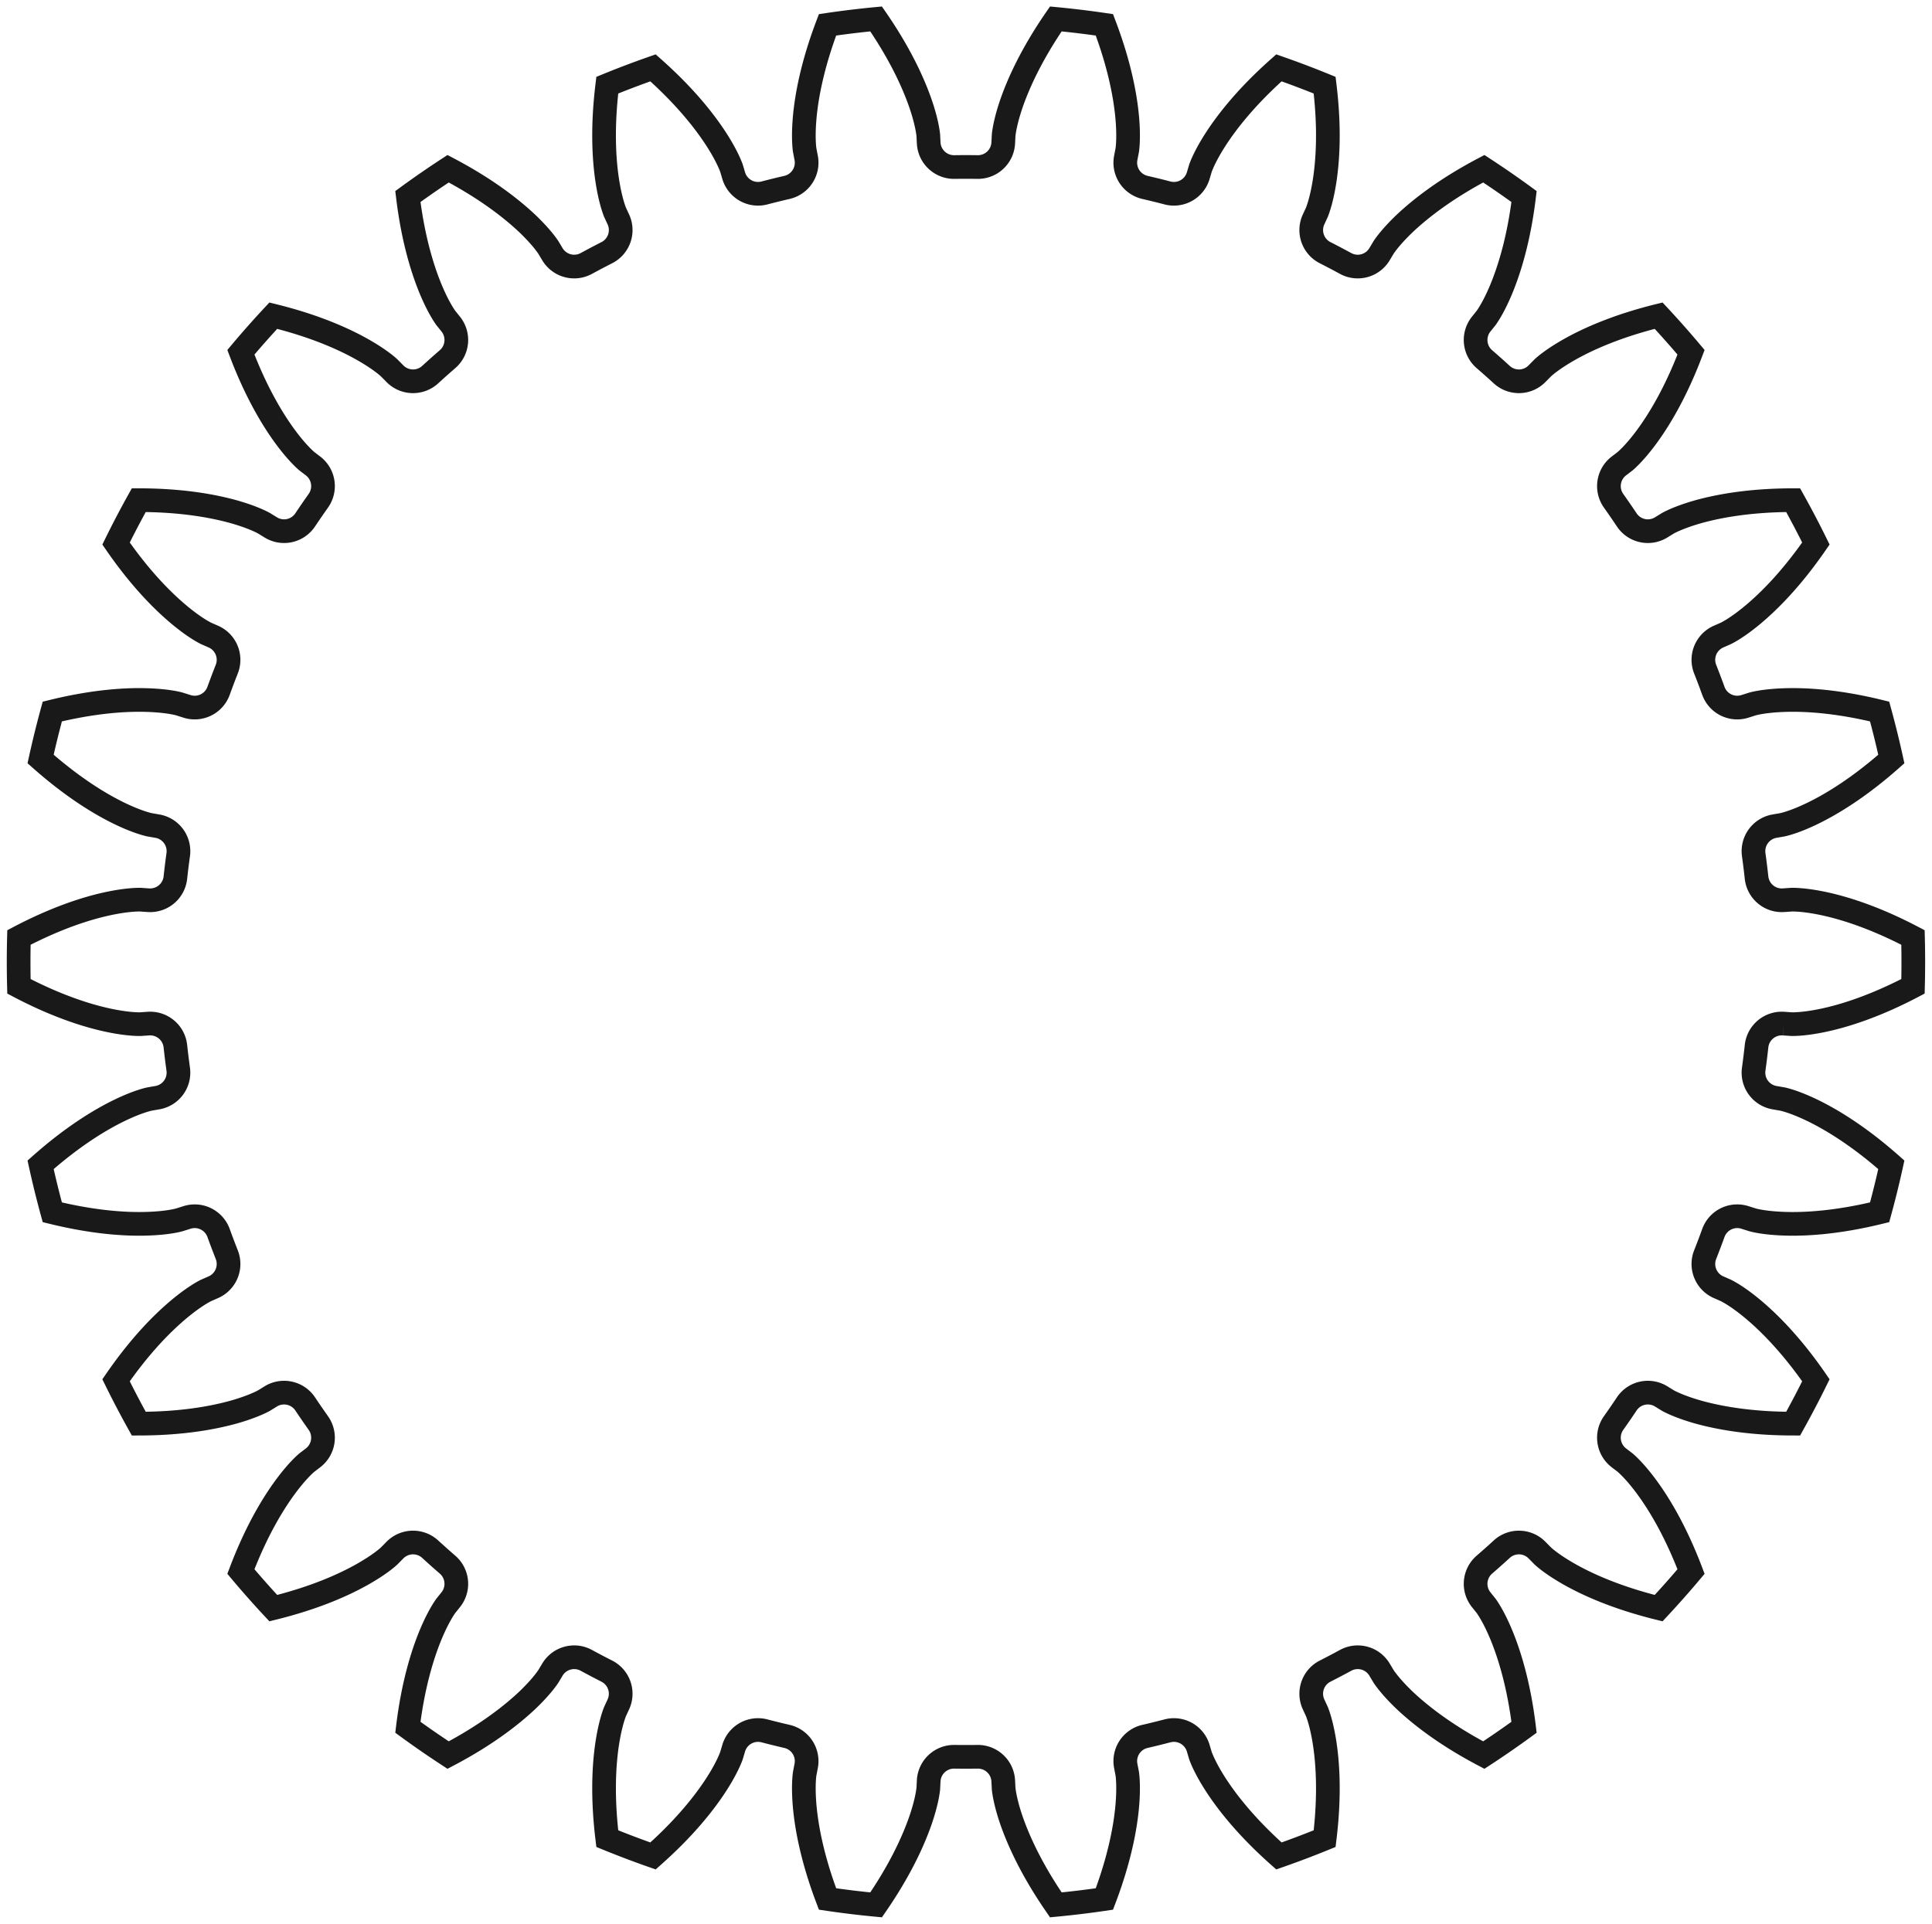 <?xml version="1.0"?>
<!DOCTYPE svg PUBLIC "-//W3C//DTD SVG 1.1//EN" "http://www.w3.org/Graphics/SVG/1.1/DTD/svg11.dtd">
<svg width="28.553mm" height="28.436mm" viewBox="0 0 28.553 28.436" xmlns="http://www.w3.org/2000/svg" version="1.1">
<g id="InvoluteGear" transform="translate(14.276,14.218) scale(1,-1)">
<path id="InvoluteGear_w0000"  d="M 12.085 -0.912 L 12.201 -0.92 C 12.253 -0.921 12.41 -0.918 12.671 -0.863 C 12.983 -0.797 13.435 -0.656 13.996 -0.361 A 14 14 0 0 1 13.996 0.361C 13.435 0.656 12.983 0.797 12.671 0.863 C 12.41 0.918 12.253 0.921 12.201 0.92 L 12.085 0.912 A 0.375 0.375 0 0 0 11.684 1.246A 11.75 11.75 0 0 1 11.642 1.586A 0.375 0.375 0 0 0 11.952 2.007L 12.067 2.027 C 12.117 2.038 12.269 2.078 12.509 2.194 C 12.796 2.333 13.201 2.578 13.676 2.999 A 14 14 0 0 1 13.503 3.701C 12.887 3.852 12.415 3.881 12.096 3.87 C 11.829 3.861 11.677 3.827 11.626 3.813 L 11.515 3.778 A 0.375 0.375 0 0 0 11.046 4.006A 11.75 11.75 0 0 1 10.925 4.326A 0.375 0.375 0 0 0 11.124 4.809L 11.231 4.856 C 11.277 4.879 11.415 4.954 11.62 5.124 C 11.866 5.328 12.201 5.662 12.561 6.184 A 14 14 0 0 1 12.225 6.825C 11.591 6.825 11.126 6.739 10.818 6.653 C 10.562 6.58 10.422 6.51 10.376 6.485 L 10.277 6.424 A 0.375 0.375 0 0 0 9.766 6.533A 11.75 11.75 0 0 1 9.572 6.815A 0.375 0.375 0 0 0 9.65 7.331L 9.743 7.402 C 9.782 7.436 9.898 7.542 10.056 7.756 C 10.246 8.013 10.491 8.418 10.716 9.011 A 14 14 0 0 1 10.237 9.552C 9.621 9.4 9.19 9.206 8.912 9.048 C 8.68 8.916 8.561 8.815 8.523 8.779 L 8.441 8.696 A 0.375 0.375 0 0 0 7.919 8.68A 11.75 11.75 0 0 1 7.663 8.908A 0.375 0.375 0 0 0 7.615 9.428L 7.688 9.519 C 7.718 9.561 7.805 9.691 7.908 9.937 C 8.031 10.232 8.172 10.684 8.248 11.313 A 14 14 0 0 1 7.653 11.724C 7.092 11.429 6.72 11.137 6.487 10.918 C 6.294 10.734 6.203 10.607 6.174 10.564 L 6.114 10.464 A 0.375 0.375 0 0 0 5.612 10.323A 11.75 11.75 0 0 1 5.308 10.483A 0.375 0.375 0 0 0 5.138 10.976L 5.187 11.082 C 5.206 11.13 5.259 11.278 5.3 11.541 C 5.349 11.857 5.378 12.329 5.301 12.959 A 14 14 0 0 1 4.625 13.215C 4.15 12.794 3.859 12.422 3.686 12.153 C 3.542 11.929 3.484 11.783 3.466 11.734 L 3.433 11.623 A 0.375 0.375 0 0 0 2.978 11.366A 11.75 11.75 0 0 1 2.645 11.448A 0.375 0.375 0 0 0 2.362 11.887L 2.384 12.001 C 2.391 12.053 2.407 12.208 2.384 12.474 C 2.356 12.792 2.271 13.258 2.046 13.851 A 14 14 0 0 1 1.328 13.938C 0.968 13.416 0.774 12.984 0.67 12.682 C 0.584 12.43 0.563 12.275 0.557 12.223 L 0.551 12.107 A 0.375 0.375 0 0 0 0.171 11.749A 11.75 11.75 0 0 1 -0.171 11.749A 0.375 0.375 0 0 0 -0.551 12.107L -0.557 12.223 C -0.563 12.275 -0.584 12.43 -0.67 12.682 C -0.774 12.984 -0.968 13.416 -1.328 13.938 A 14 14 0 0 1 -2.046 13.851C -2.271 13.258 -2.356 12.792 -2.384 12.474 C -2.407 12.208 -2.391 12.053 -2.384 12.001 L -2.362 11.887 A 0.375 0.375 0 0 0 -2.645 11.448A 11.75 11.75 0 0 1 -2.978 11.366A 0.375 0.375 0 0 0 -3.433 11.623L -3.466 11.734 C -3.484 11.783 -3.542 11.929 -3.686 12.153 C -3.859 12.422 -4.15 12.794 -4.625 13.215 A 14 14 0 0 1 -5.301 12.959C -5.378 12.329 -5.349 11.857 -5.3 11.541 C -5.259 11.278 -5.206 11.13 -5.187 11.082 L -5.138 10.976 A 0.375 0.375 0 0 0 -5.308 10.483A 11.75 11.75 0 0 1 -5.612 10.323A 0.375 0.375 0 0 0 -6.114 10.464L -6.174 10.564 C -6.203 10.607 -6.294 10.734 -6.487 10.918 C -6.72 11.137 -7.092 11.429 -7.653 11.724 A 14 14 0 0 1 -8.248 11.313C -8.172 10.684 -8.031 10.232 -7.908 9.937 C -7.805 9.691 -7.718 9.561 -7.688 9.519 L -7.615 9.428 A 0.375 0.375 0 0 0 -7.663 8.908A 11.75 11.75 0 0 1 -7.919 8.68A 0.375 0.375 0 0 0 -8.441 8.696L -8.523 8.779 C -8.561 8.815 -8.68 8.916 -8.912 9.048 C -9.19 9.206 -9.621 9.4 -10.237 9.552 A 14 14 0 0 1 -10.716 9.011C -10.491 8.418 -10.246 8.013 -10.056 7.756 C -9.898 7.542 -9.782 7.436 -9.743 7.402 L -9.65 7.331 A 0.375 0.375 0 0 0 -9.572 6.815A 11.75 11.75 0 0 1 -9.766 6.533A 0.375 0.375 0 0 0 -10.277 6.424L -10.376 6.485 C -10.422 6.51 -10.562 6.58 -10.818 6.653 C -11.126 6.739 -11.591 6.825 -12.225 6.825 A 14 14 0 0 1 -12.561 6.184C -12.201 5.662 -11.866 5.328 -11.62 5.124 C -11.415 4.954 -11.277 4.879 -11.231 4.856 L -11.124 4.809 A 0.375 0.375 0 0 0 -10.925 4.326A 11.75 11.75 0 0 1 -11.046 4.006A 0.375 0.375 0 0 0 -11.515 3.778L -11.626 3.813 C -11.677 3.827 -11.829 3.861 -12.096 3.87 C -12.415 3.881 -12.887 3.852 -13.503 3.701 A 14 14 0 0 1 -13.676 2.999C -13.201 2.578 -12.796 2.333 -12.509 2.194 C -12.269 2.078 -12.117 2.038 -12.067 2.027 L -11.952 2.007 A 0.375 0.375 0 0 0 -11.642 1.586A 11.75 11.75 0 0 1 -11.684 1.246A 0.375 0.375 0 0 0 -12.085 0.912L -12.201 0.92 C -12.253 0.921 -12.41 0.918 -12.671 0.863 C -12.983 0.797 -13.435 0.656 -13.996 0.361 A 14 14 0 0 1 -13.996 -0.361C -13.435 -0.656 -12.983 -0.797 -12.671 -0.863 C -12.41 -0.918 -12.253 -0.921 -12.201 -0.92 L -12.085 -0.912 A 0.375 0.375 0 0 0 -11.684 -1.246A 11.75 11.75 0 0 1 -11.642 -1.586A 0.375 0.375 0 0 0 -11.952 -2.007L -12.067 -2.027 C -12.117 -2.038 -12.269 -2.078 -12.509 -2.194 C -12.796 -2.333 -13.201 -2.578 -13.676 -2.999 A 14 14 0 0 1 -13.503 -3.701C -12.887 -3.852 -12.415 -3.881 -12.096 -3.87 C -11.829 -3.861 -11.677 -3.827 -11.626 -3.813 L -11.515 -3.778 A 0.375 0.375 0 0 0 -11.046 -4.006A 11.75 11.75 0 0 1 -10.925 -4.326A 0.375 0.375 0 0 0 -11.124 -4.809L -11.231 -4.856 C -11.277 -4.879 -11.415 -4.954 -11.62 -5.124 C -11.866 -5.328 -12.201 -5.662 -12.561 -6.184 A 14 14 0 0 1 -12.225 -6.825C -11.591 -6.825 -11.126 -6.739 -10.818 -6.653 C -10.562 -6.58 -10.422 -6.51 -10.376 -6.485 L -10.277 -6.424 A 0.375 0.375 0 0 0 -9.766 -6.533A 11.75 11.75 0 0 1 -9.572 -6.815A 0.375 0.375 0 0 0 -9.65 -7.331L -9.743 -7.402 C -9.782 -7.436 -9.898 -7.542 -10.056 -7.756 C -10.246 -8.013 -10.491 -8.418 -10.716 -9.011 A 14 14 0 0 1 -10.237 -9.552C -9.621 -9.4 -9.19 -9.206 -8.912 -9.048 C -8.68 -8.916 -8.561 -8.815 -8.523 -8.779 L -8.441 -8.696 A 0.375 0.375 0 0 0 -7.919 -8.68A 11.75 11.75 0 0 1 -7.663 -8.908A 0.375 0.375 0 0 0 -7.615 -9.428L -7.688 -9.519 C -7.718 -9.561 -7.805 -9.691 -7.908 -9.937 C -8.031 -10.232 -8.172 -10.684 -8.248 -11.313 A 14 14 0 0 1 -7.653 -11.724C -7.092 -11.429 -6.72 -11.137 -6.487 -10.918 C -6.294 -10.734 -6.203 -10.607 -6.174 -10.564 L -6.114 -10.464 A 0.375 0.375 0 0 0 -5.612 -10.323A 11.75 11.75 0 0 1 -5.308 -10.483A 0.375 0.375 0 0 0 -5.138 -10.976L -5.187 -11.082 C -5.206 -11.13 -5.259 -11.278 -5.3 -11.541 C -5.349 -11.857 -5.378 -12.329 -5.301 -12.959 A 14 14 0 0 1 -4.625 -13.215C -4.15 -12.794 -3.859 -12.422 -3.686 -12.153 C -3.542 -11.929 -3.484 -11.783 -3.466 -11.734 L -3.433 -11.623 A 0.375 0.375 0 0 0 -2.978 -11.366A 11.75 11.75 0 0 1 -2.645 -11.448A 0.375 0.375 0 0 0 -2.362 -11.887L -2.384 -12.001 C -2.391 -12.053 -2.407 -12.208 -2.384 -12.474 C -2.356 -12.792 -2.271 -13.258 -2.046 -13.851 A 14 14 0 0 1 -1.328 -13.938C -0.968 -13.416 -0.774 -12.984 -0.67 -12.682 C -0.584 -12.43 -0.563 -12.275 -0.557 -12.223 L -0.551 -12.107 A 0.375 0.375 0 0 0 -0.171 -11.749A 11.75 11.75 0 0 1 0.171 -11.749A 0.375 0.375 0 0 0 0.551 -12.107L 0.557 -12.223 C 0.563 -12.275 0.584 -12.43 0.67 -12.682 C 0.774 -12.984 0.968 -13.416 1.328 -13.938 A 14 14 0 0 1 2.046 -13.851C 2.271 -13.258 2.356 -12.792 2.384 -12.474 C 2.407 -12.208 2.391 -12.053 2.384 -12.001 L 2.362 -11.887 A 0.375 0.375 0 0 0 2.645 -11.448A 11.75 11.75 0 0 1 2.978 -11.366A 0.375 0.375 0 0 0 3.433 -11.623L 3.466 -11.734 C 3.484 -11.783 3.542 -11.929 3.686 -12.153 C 3.859 -12.422 4.15 -12.794 4.625 -13.215 A 14 14 0 0 1 5.301 -12.959C 5.378 -12.329 5.349 -11.857 5.3 -11.541 C 5.259 -11.278 5.206 -11.13 5.187 -11.082 L 5.138 -10.976 A 0.375 0.375 0 0 0 5.308 -10.483A 11.75 11.75 0 0 1 5.612 -10.323A 0.375 0.375 0 0 0 6.114 -10.464L 6.174 -10.564 C 6.203 -10.607 6.294 -10.734 6.487 -10.918 C 6.72 -11.137 7.092 -11.429 7.653 -11.724 A 14 14 0 0 1 8.248 -11.313C 8.172 -10.684 8.031 -10.232 7.908 -9.937 C 7.805 -9.691 7.718 -9.561 7.688 -9.519 L 7.615 -9.428 A 0.375 0.375 0 0 0 7.663 -8.908A 11.75 11.75 0 0 1 7.919 -8.68A 0.375 0.375 0 0 0 8.441 -8.696L 8.523 -8.779 C 8.561 -8.815 8.68 -8.916 8.912 -9.048 C 9.19 -9.206 9.621 -9.4 10.237 -9.552 A 14 14 0 0 1 10.716 -9.011C 10.491 -8.418 10.246 -8.013 10.056 -7.756 C 9.898 -7.542 9.782 -7.436 9.743 -7.402 L 9.65 -7.331 A 0.375 0.375 0 0 0 9.572 -6.815A 11.75 11.75 0 0 1 9.766 -6.533A 0.375 0.375 0 0 0 10.277 -6.424L 10.376 -6.485 C 10.422 -6.51 10.562 -6.58 10.818 -6.653 C 11.126 -6.739 11.591 -6.825 12.225 -6.825 A 14 14 0 0 1 12.561 -6.184C 12.201 -5.662 11.866 -5.328 11.62 -5.124 C 11.415 -4.954 11.277 -4.879 11.231 -4.856 L 11.124 -4.809 A 0.375 0.375 0 0 0 10.925 -4.326A 11.75 11.75 0 0 1 11.046 -4.006A 0.375 0.375 0 0 0 11.515 -3.778L 11.626 -3.813 C 11.677 -3.827 11.829 -3.861 12.096 -3.87 C 12.415 -3.881 12.887 -3.852 13.503 -3.701 A 14 14 0 0 1 13.676 -2.999C 13.201 -2.578 12.796 -2.333 12.509 -2.194 C 12.269 -2.078 12.117 -2.038 12.067 -2.027 L 11.952 -2.007 A 0.375 0.375 0 0 0 11.642 -1.586A 11.75 11.75 0 0 1 11.684 -1.246A 0.375 0.375 0 0 0 12.085 -0.912" stroke="#191919" stroke-width="0.35 px" style="stroke-width:0.35;stroke-miterlimit:4;stroke-dasharray:none;fill:none;fill-rule: evenodd "/>
<title>b'InvoluteGear'</title>
</g>
</svg>